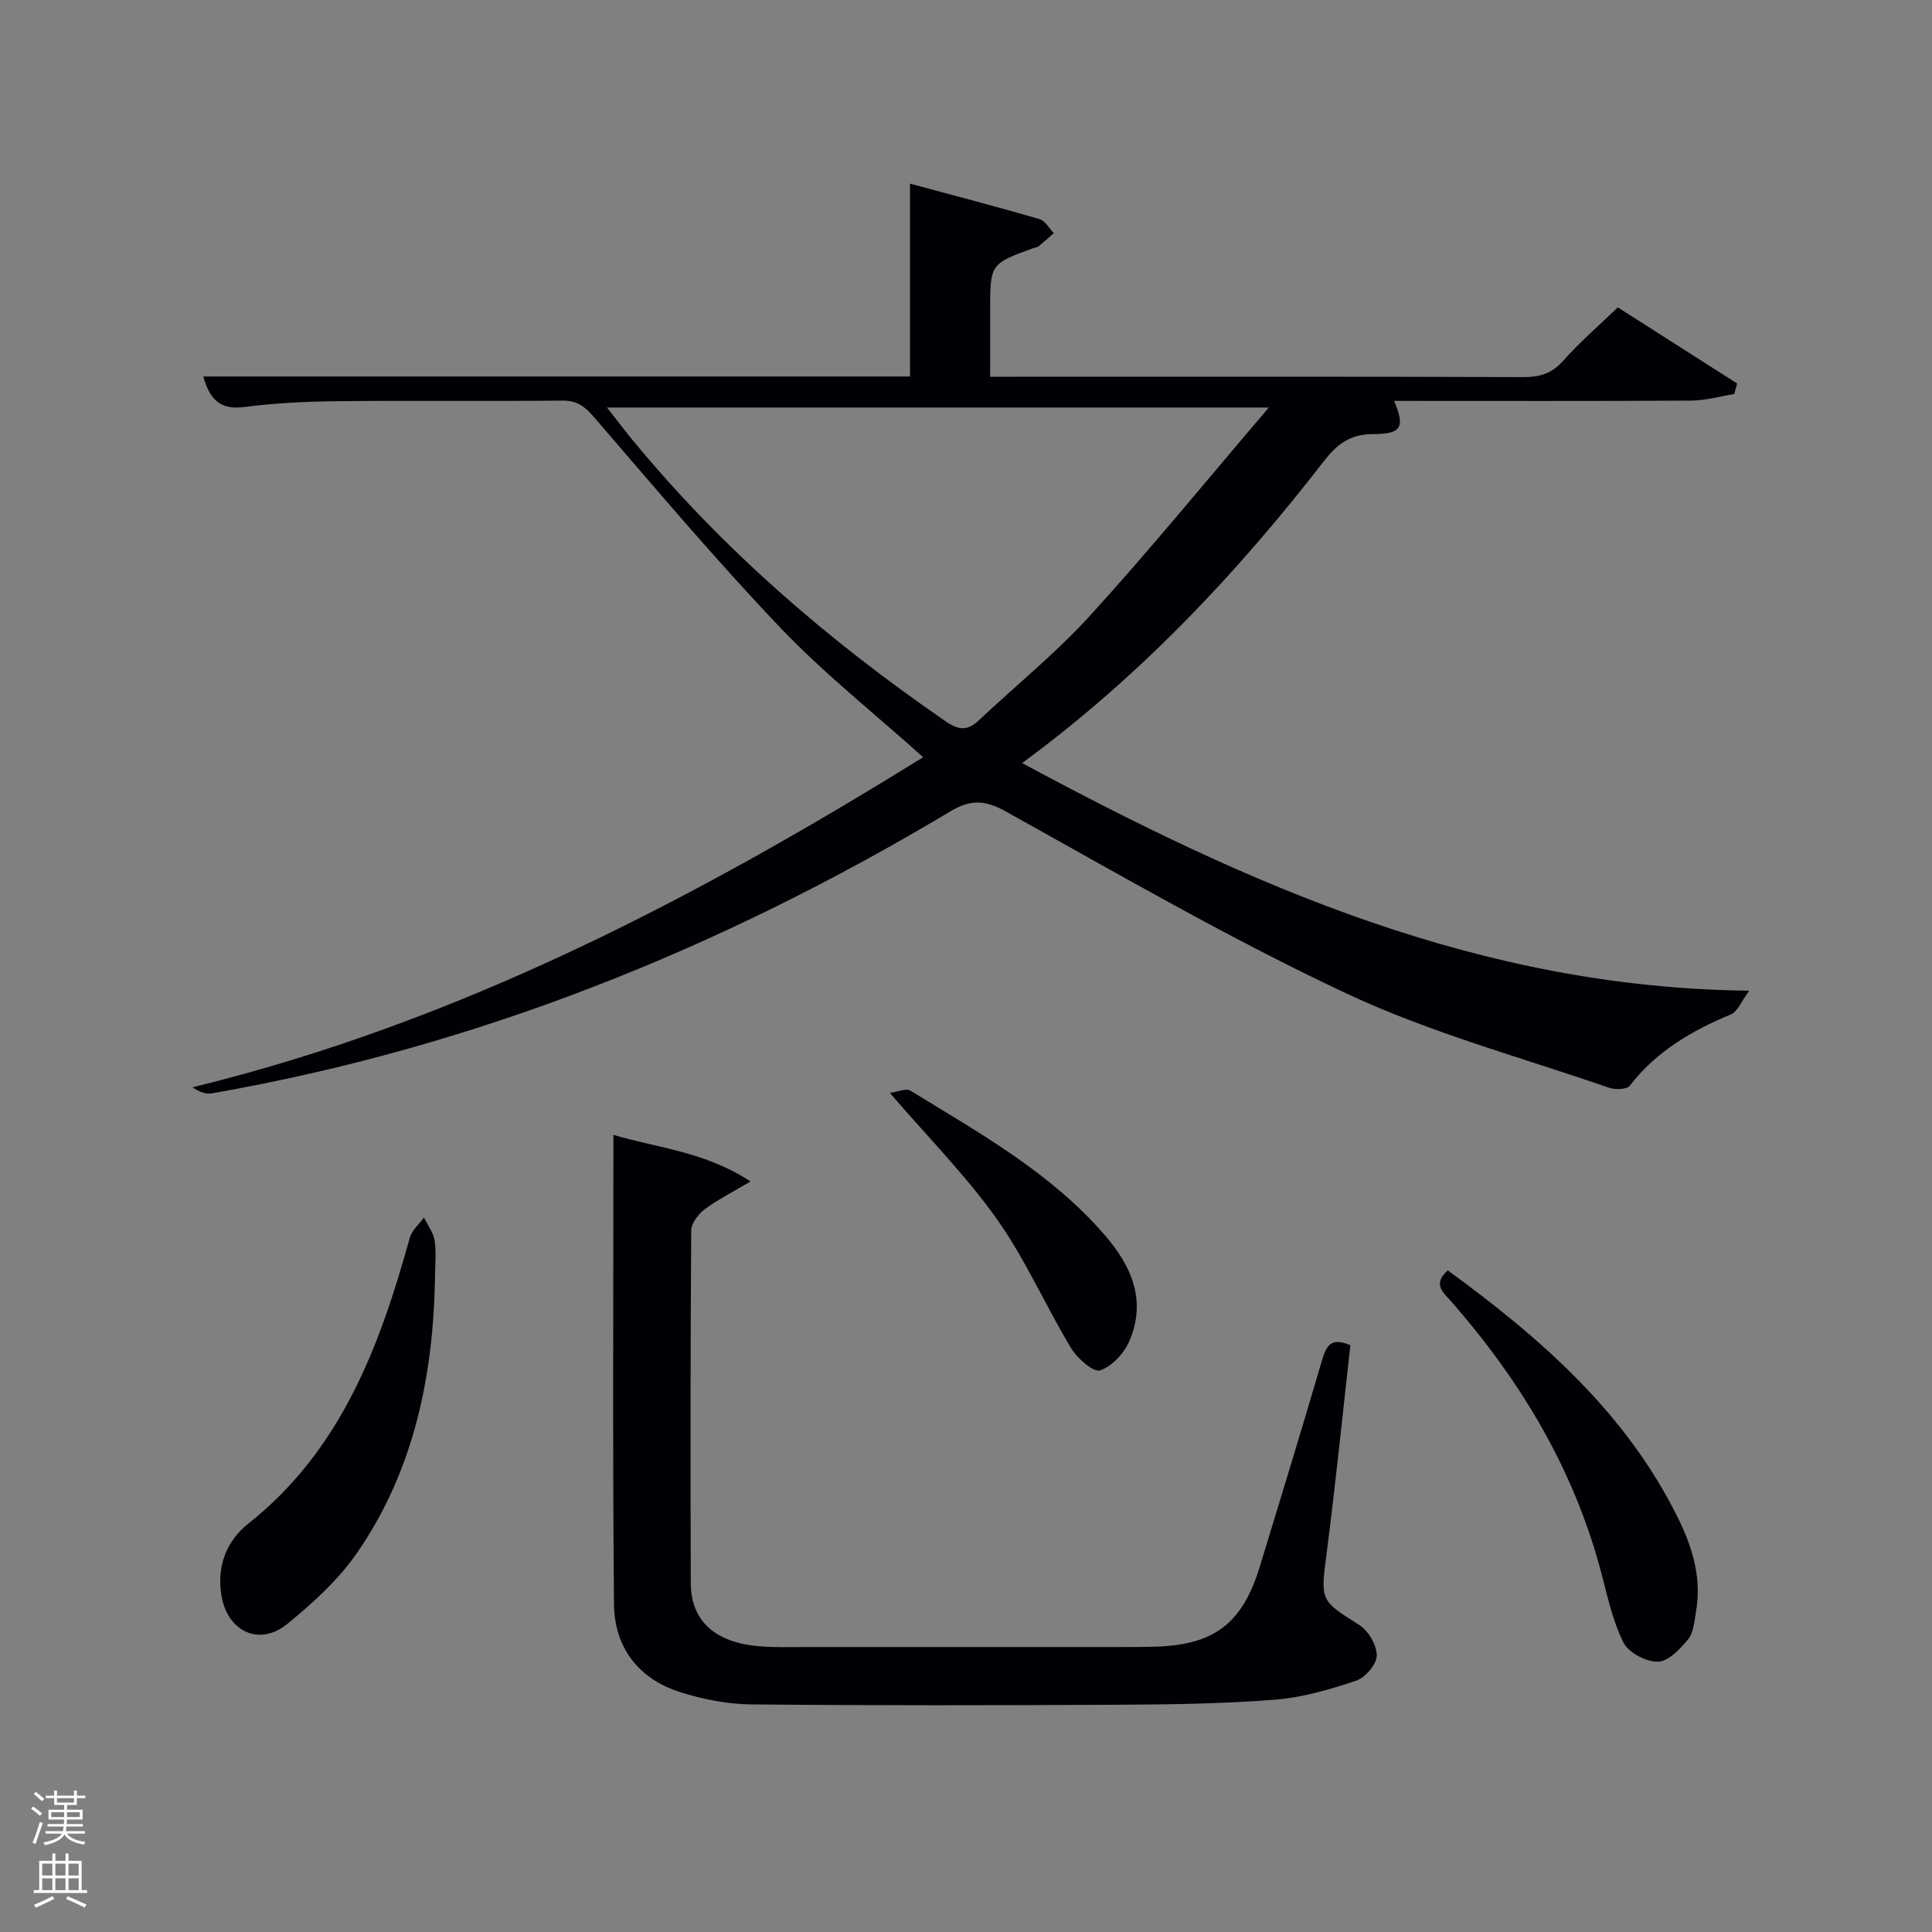 <svg enable-background="new 0 0 400 400" viewBox="0 0 400 400" xmlns="http://www.w3.org/2000/svg"><rect x="0" y="0" width="400" height="400" fill="#808080" stroke="none"/><path d="m6.44 374.46.42-.45c.65.47 1.27.95 1.85 1.44l-.45.49c-.65-.56-1.25-1.06-1.82-1.48m.93 7.33-.63-.26c.55-1.36 1.05-2.8 1.52-4.33.19.1.38.19.59.27-.46 1.29-.95 2.73-1.48 4.32m-.38-10.38.44-.42c.43.34 1.01.82 1.74 1.44l-.49.49c-.53-.51-1.09-1.01-1.69-1.51m2.5.35h1.72v-1.04h.59v1.04h3.52v-1.04h.59v1.04h1.75v.53h-1.75v1.42h-2.03v.97h3.22v2.03h-3.24c0 .35-.01.66-.03.93h3.32v.53h-3.37c-.03.27-.08.58-.15.94h3.96v.53h-3.71c.67.92 1.93 1.48 3.79 1.68-.13.24-.23.44-.29.59-2.13-.38-3.48-1.08-4.04-2.12-.43.97-1.77 1.72-4.03 2.23-.09-.19-.2-.37-.33-.55 2.1-.42 3.37-1.03 3.81-1.83h-3.36v-.53h3.58c.08-.29.13-.61.16-.94h-3.33v-.53h3.39c.02-.27.04-.58.04-.93h-3.23v-2.03h3.25v-.97h-2.07v-1.42h-1.73zm1.12 3.44v1h2.65c.01-.3.02-.44.02-.4v-.25-.35zm1.19-2h3.52v-.91h-3.52zm4.71 2h-2.63v.59c0 .15-.01.28-.01.4h2.64z" fill="#fafbfc"/><path d="m13.56 383.74h.63v1.52h2.72v6.07h1.13v.6h-11.06v-.6h1.13v-6.07h2.73v-1.52h.63v1.52h2.1v-1.52zm-2.69 8.83.38.56c-1.24.63-2.53 1.25-3.85 1.85-.1-.21-.21-.42-.34-.63 1.36-.55 2.63-1.15 3.81-1.78m-2.13-4.27h2.1v-2.45h-2.1zm0 3.04h2.1v-2.46h-2.1zm2.72-3.04h2.1v-2.45h-2.1zm0 3.04h2.1v-2.46h-2.1zm6.07 3.6c-1.41-.71-2.7-1.3-3.86-1.78l.35-.56c1.45.62 2.75 1.19 3.88 1.72zm-1.25-9.09h-2.1v2.45h2.1zm-2.09 5.49h2.1v-2.46h-2.1z" fill="#fafbfc"/><g fill="#010105"><path d="m334.95 63.64c8.13 5.19 16.42 10.47 24.7 15.76-.2.72-.39 1.45-.59 2.17-2.95.48-5.91 1.35-8.86 1.37-20.49.12-40.98.06-61.56.06 2.26 5.39 1.61 6.88-4.37 6.88-4.8 0-7.45 2.09-10.19 5.62-18.01 23.24-38.04 44.52-62.46 62.49 47.06 25.31 94.67 46.53 150.55 47.12-1.69 2.27-2.43 4.33-3.79 4.9-8.11 3.38-15.46 7.65-20.95 14.77-.62.8-3.01.87-4.28.43-18.17-6.29-36.94-11.35-54.27-19.47-24.18-11.33-47.37-24.8-70.73-37.79-4.43-2.46-7.39-2.36-11.53.12-47.47 28.39-98.05 48.73-152.71 58.29-1.28.22-2.69-.28-4.04-1.25 54.84-13.39 103.82-38.91 151.26-68.34-10.09-9.06-20.45-17.26-29.49-26.73-13.42-14.07-25.97-28.97-38.68-43.71-1.92-2.22-3.52-3.42-6.53-3.39-15.49.15-30.99-.04-46.49.12-6.48.07-12.99.38-19.41 1.21-5.18.67-7.16-1.84-8.44-6.32h146.32c0-13.17 0-26.19 0-39.93 8.83 2.38 17.86 4.74 26.81 7.34 1.17.34 1.98 1.91 2.96 2.91-1.07.93-2.13 1.88-3.23 2.78-.24.19-.63.18-.95.3-9 3.28-9 3.28-9 12.99v13.66h5.51c34.99 0 69.98-.05 104.97.07 3.43.01 5.88-.8 8.21-3.43 3.4-3.82 7.31-7.19 11.26-11zm-72.25 20.73c-46.63 0-91.46 0-137.03 0 2.08 2.65 3.66 4.75 5.33 6.78 18.66 22.65 40.65 41.58 64.77 58.18 2.75 1.89 4.55 2 6.86-.17 7.75-7.28 16.08-14.03 23.21-21.87 12.38-13.62 24.04-27.9 36.86-42.92z"/><path d="m279.58 278.51c-1.63 14.49-3.07 28.86-4.93 43.18-1.26 9.69-1.32 9.66 6.74 14.72 1.9 1.19 3.66 4.19 3.65 6.34-.01 1.81-2.37 4.59-4.27 5.22-5.47 1.83-11.17 3.5-16.88 3.94-10.77.84-21.6.98-32.41 1.04-25.33.13-50.66.17-75.99-.07-4.9-.05-9.94-1.05-14.63-2.53-8.68-2.74-13.66-9.29-13.74-18.23-.3-32.15-.12-64.31-.12-97.16 9.3 2.77 18.86 3.42 28.39 9.65-4.08 2.42-7 3.86-9.54 5.8-1.3.99-2.73 2.88-2.74 4.37-.17 24.33-.17 48.66-.09 72.99.03 7.77 4.93 12.26 14.06 13.06 3.31.29 6.66.16 9.99.17 21.66.01 43.33.01 64.99 0 2.33 0 4.67-.01 7-.07 12.32-.34 18.15-4.75 21.78-16.61 4.37-14.28 8.73-28.57 12.93-42.9.87-2.88 1.87-4.59 5.81-2.91z"/><path d="m90.07 264.33c-.34 20.43-4.32 39.99-16.08 57.08-3.88 5.63-9.19 10.47-14.54 14.83-5.83 4.74-12.48 1.48-13.64-6.1-.91-5.95 1.1-11.12 5.62-14.7 19.21-15.25 27.18-36.69 33.42-59.2.43-1.54 1.93-2.78 2.93-4.16.77 1.59 1.95 3.11 2.21 4.78.36 2.43.08 4.97.08 7.47z"/><path d="m299.75 263.02c19.44 14.18 37.05 29.62 47.78 51.51 2.99 6.1 4.8 12.38 3.6 19.21-.34 1.94-.48 4.25-1.62 5.65-1.65 2.02-4.11 4.6-6.27 4.65-2.42.05-6.07-1.87-7.12-3.97-2.25-4.5-3.32-9.62-4.62-14.55-5.64-21.32-16.65-39.64-31.06-56.09-1.64-1.86-3.92-3.56-.69-6.41z"/><path d="m184.24 226.28c1.49-.19 3.33-1.04 4.29-.45 14.27 8.77 28.99 16.92 40.19 29.87 5.58 6.46 8.65 13.51 5.16 21.82-1.08 2.58-3.62 5.38-6.11 6.2-1.39.46-4.75-2.49-6.03-4.63-5.29-8.78-9.43-18.34-15.33-26.67-6.39-9.01-14.28-16.96-22.17-26.14z"/></g></svg>